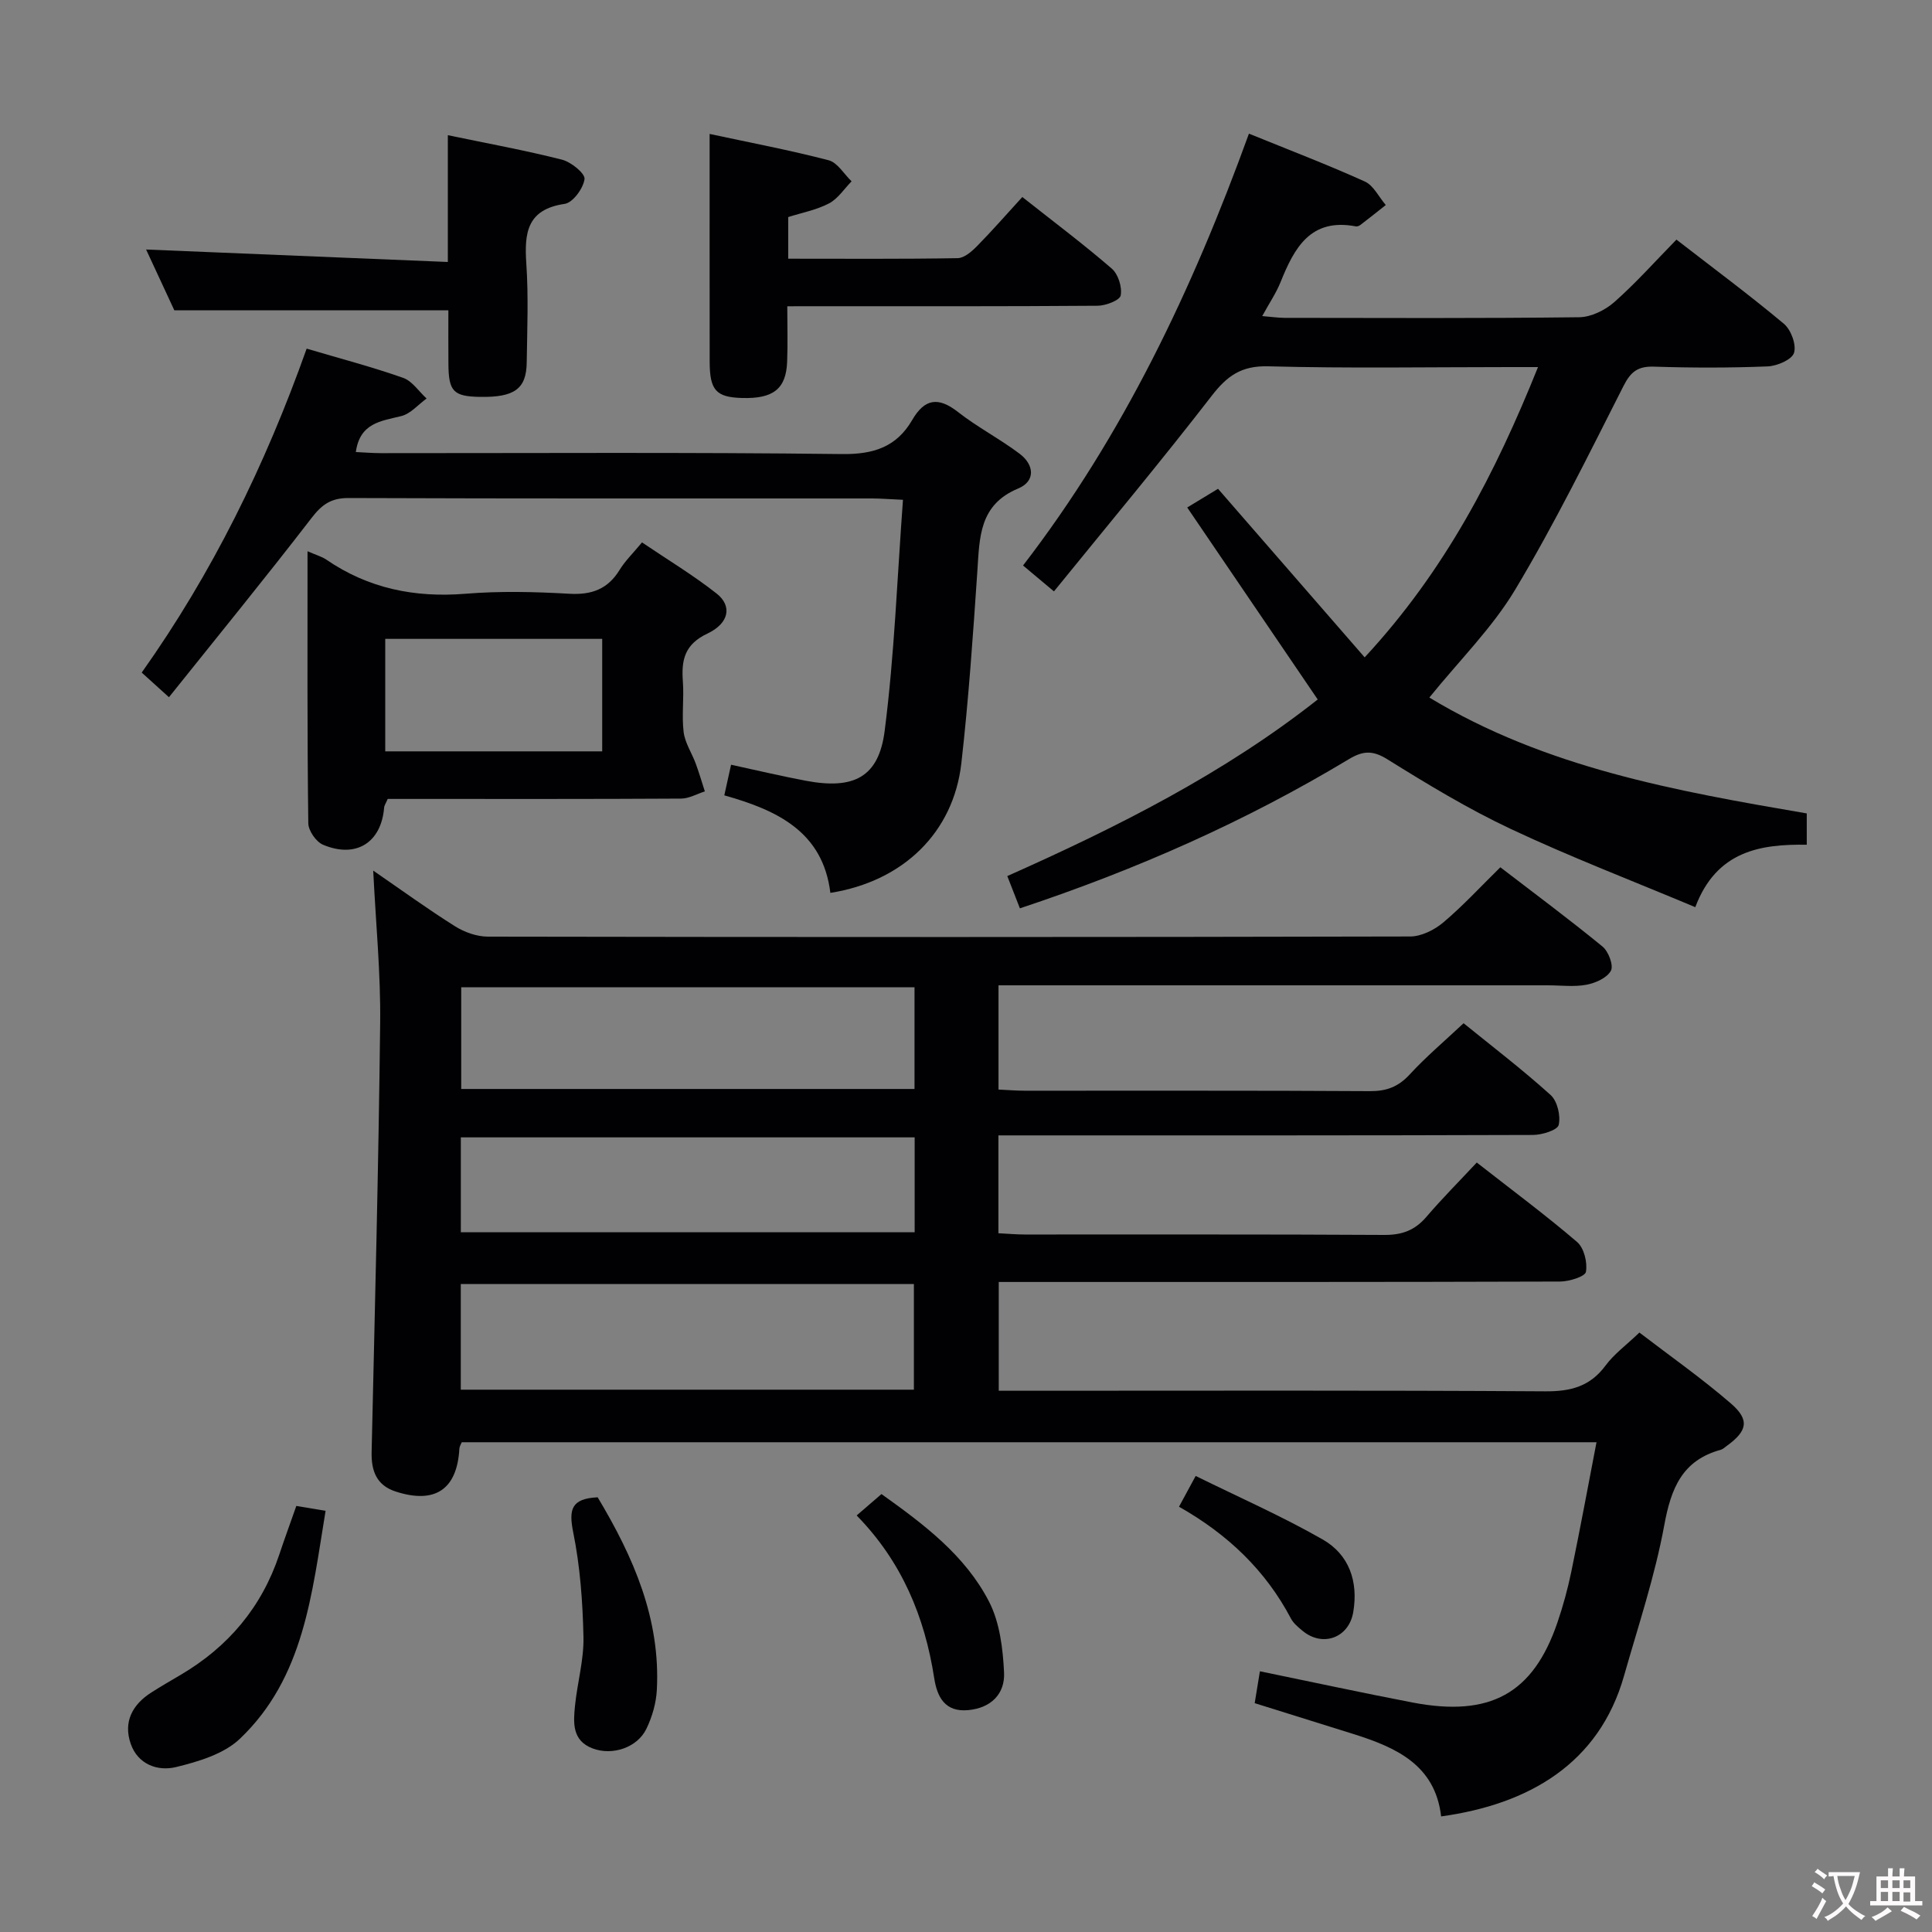<svg enable-background="new 0 0 400 400" viewBox="0 0 400 400" xmlns="http://www.w3.org/2000/svg"><rect x="0" y="0" width="400" height="400" fill="#808080" stroke="none"/><g fill="#010103"><path d="m310.63 179.56c7.06 5.42 14.24 10.75 21.15 16.41 1.24 1.01 2.33 3.92 1.74 5.01-.8 1.48-3.19 2.55-5.06 2.9-2.58.48-5.31.12-7.98.12-35.99 0-71.98 0-107.97 0-1.82 0-3.63 0-5.78 0v21.58c1.9.09 3.66.24 5.41.24 23.83.02 47.65-.06 71.48.09 3.46.02 5.88-.9 8.23-3.44 3.36-3.65 7.18-6.88 11.17-10.62 5.79 4.7 12.13 9.54 18.02 14.86 1.4 1.26 2.11 4.31 1.67 6.2-.25 1.07-3.46 2.07-5.34 2.07-34.82.12-69.65.09-104.47.09-1.96 0-3.92 0-6.19 0v20.26c1.89.09 3.66.26 5.42.26 24.83.02 49.65-.06 74.48.09 3.67.02 6.32-.96 8.69-3.72 3.24-3.79 6.77-7.33 10.45-11.27 7.36 5.76 14.27 10.88 20.78 16.46 1.43 1.23 2.16 4.23 1.82 6.17-.17.98-3.46 2-5.34 2.01-36.66.12-73.31.09-109.97.09-1.96 0-3.93 0-6.26 0v22.52h5.73c35.82 0 71.65-.11 107.47.12 5.25.03 9.24-1.02 12.44-5.35 1.75-2.37 4.25-4.18 7-6.82 6.17 4.73 12.82 9.4 18.94 14.68 3.95 3.41 3.4 5.71-.84 8.78-.4.29-.8.68-1.25.81-7.99 2.18-10.3 7.98-11.7 15.61-1.94 10.56-5.39 20.85-8.34 31.22-5.18 18.22-19.79 26.58-37.86 29.08-1.23-10.66-9.32-14.28-18.16-17.06-6.64-2.09-13.28-4.15-20.44-6.39.35-2.14.7-4.31 1.08-6.6 10.9 2.24 21.24 4.48 31.62 6.47 16.05 3.07 24.94-1.85 29.96-16.51 1.18-3.45 2.15-7 2.89-10.57 1.81-8.74 3.43-17.52 5.22-26.81-78.79 0-156.8 0-234.94 0-.17.43-.46.86-.49 1.31-.46 8.44-5.01 11.54-13.18 8.9-3.97-1.28-5.08-4.27-4.99-8.19.67-29.61 1.44-59.22 1.77-88.84.12-10.26-.9-20.54-1.44-31.53 5.82 4 11.25 7.95 16.93 11.52 1.97 1.24 4.53 2.15 6.82 2.15 63.65.11 127.3.12 190.95-.03 2.31-.01 5.01-1.36 6.84-2.9 4.06-3.42 7.67-7.36 11.82-11.43zm-121.42 108.16c0-7.41 0-14.61 0-21.88-31.55 0-62.71 0-93.81 0v21.88zm.13-83.31c-31.62 0-62.84 0-93.85 0v21.05h93.85c0-7.14 0-13.92 0-21.05zm.03 31.07c-31.68 0-62.87 0-93.96 0v19.65h93.96c0-6.74 0-13.02 0-19.65z"/><path d="m258.58 27.67c8.39 3.41 16.29 6.43 23.99 9.91 1.81.82 2.91 3.21 4.34 4.87-1.75 1.38-3.48 2.77-5.25 4.12-.25.19-.65.35-.94.3-9.39-1.79-12.74 4.44-15.59 11.53-.91 2.27-2.32 4.33-3.8 7.04 1.86.15 3.25.36 4.64.37 20.33.02 40.67.12 61-.13 2.46-.03 5.35-1.46 7.25-3.13 4.47-3.95 8.47-8.45 12.87-12.94 7.68 5.95 15.14 11.48 22.25 17.43 1.47 1.23 2.62 4.35 2.09 6.02-.44 1.41-3.51 2.72-5.46 2.8-7.82.31-15.67.31-23.49.05-3.31-.11-4.81.98-6.33 3.96-7.21 14.21-14.26 28.55-22.44 42.2-4.73 7.9-11.5 14.59-17.78 22.35 24.05 14.53 50.91 19.33 78.14 23.99v6.48c-9.52-.13-18.66 1.21-23.08 12.93-12.98-5.45-25.79-10.36-38.17-16.18-8.86-4.16-17.29-9.28-25.62-14.46-3.06-1.9-5.07-1.72-7.95.01-21.31 12.83-43.91 22.84-68.09 30.87-.82-2.11-1.63-4.18-2.61-6.68 22.83-10.16 44.88-21.26 64.27-36.56-9.03-13.28-17.94-26.38-27.02-39.75 3-1.82 4.83-2.92 6.38-3.87 10.04 11.54 20.02 23.01 30.36 34.9 16.71-18.03 27.04-38.1 35.89-60.1-2.4 0-4.14 0-5.87 0-16.67 0-33.34.29-49.99-.16-5.59-.15-8.53 2-11.74 6.16-10.46 13.53-21.43 26.66-32.62 40.44-2.7-2.26-4.29-3.6-6.4-5.36 20.75-26.95 35.07-57.15 46.77-89.41z"/><path d="m63.49 72.18c6.98 2.07 13.57 3.79 19.97 6.05 1.89.66 3.25 2.81 4.86 4.28-1.74 1.26-3.32 3.17-5.26 3.64-4.21 1.04-8.55 1.41-9.39 7.44 1.75.08 3.47.23 5.2.23 31.83.01 63.66-.2 95.48.19 6.53.08 11.27-1.49 14.49-7.02 2.59-4.47 5.41-4.89 9.5-1.69 4.04 3.16 8.67 5.56 12.77 8.65 3.01 2.26 3.34 5.67-.31 7.19-8.12 3.38-7.98 10.16-8.45 17.13-.9 13.26-1.81 26.53-3.31 39.73-1.63 14.37-12.05 24.48-27.12 26.86-1.55-12.66-10.99-17.11-21.96-20.19.45-2.02.86-3.89 1.4-6.34 5.26 1.14 10.35 2.35 15.5 3.32 9.86 1.86 15.07-.69 16.3-10.32 2.02-15.73 2.59-31.64 3.79-47.85-3.08-.14-4.7-.28-6.32-.28-36.16-.01-72.32.05-108.48-.09-3.63-.01-5.52 1.37-7.66 4.15-9.54 12.38-19.43 24.49-29.51 37.09-2.22-2.01-3.76-3.4-5.64-5.1 14.61-20.6 25.56-42.9 34.15-67.07z"/><path d="m63.67 114.13c1.82.8 2.96 1.1 3.88 1.73 8.73 5.98 18.31 7.92 28.82 7.07 7.12-.58 14.34-.41 21.48 0 4.65.27 7.99-.95 10.44-4.95 1.11-1.82 2.7-3.35 4.63-5.68 5.2 3.52 10.57 6.75 15.45 10.59 3.23 2.54 2.64 6.13-1.9 8.28-4.74 2.24-5.42 5.47-5.09 9.92.26 3.48-.26 7.03.16 10.48.28 2.24 1.69 4.32 2.5 6.51.7 1.9 1.27 3.85 1.89 5.77-1.64.52-3.27 1.48-4.91 1.49-18.49.11-36.98.07-55.48.07-1.79 0-3.59 0-5.27 0-.39.92-.71 1.35-.74 1.8-.59 7.22-5.79 10.57-12.64 7.69-1.44-.6-3.05-2.92-3.06-4.47-.24-18.46-.16-36.93-.16-56.3zm16.09 18.14v23.29h44.92c0-7.95 0-15.53 0-23.29-15.06 0-29.82 0-44.92 0z"/><path d="m163 63.41c0 4.21.11 7.85-.03 11.47-.21 5.64-2.87 7.71-9.36 7.52-5.36-.16-6.67-1.6-6.68-7.53-.02-15.47-.01-30.94-.01-47.14 8.56 1.84 16.67 3.37 24.64 5.45 1.84.48 3.18 2.86 4.75 4.36-1.53 1.56-2.82 3.6-4.67 4.57-2.59 1.36-5.59 1.92-8.45 2.83v8.62c11.83 0 23.45.09 35.08-.11 1.37-.02 2.93-1.39 4.03-2.51 3.14-3.19 6.08-6.57 9.36-10.15 6.71 5.3 12.8 9.87 18.54 14.84 1.32 1.15 2.15 3.82 1.83 5.54-.19 1-3.09 2.12-4.77 2.13-19.32.15-38.64.1-57.96.1-1.95.01-3.91.01-6.3.01z"/><path d="m92.83 64.24c-19.16 0-37.71 0-56.74 0-1.77-3.82-3.85-8.3-5.84-12.58 20.76.86 41.37 1.71 62.47 2.58 0-9.38 0-17.48 0-26.25 8.25 1.72 16.01 3.13 23.64 5.07 1.89.48 4.81 2.86 4.66 4.02-.26 1.93-2.42 4.89-4.12 5.13-7.82 1.15-8.36 6.02-7.93 12.39.46 6.8.18 13.65.08 20.48-.08 5.45-2.56 7.2-9.62 7.09-5.55-.08-6.56-1.12-6.59-6.85-.03-3.65-.01-7.3-.01-11.08z"/><path d="m61.35 311.79c1.95.33 3.69.62 6.06 1.01-2.85 17.19-4.43 34.53-17.76 47.21-3.32 3.15-8.59 4.72-13.24 5.85-3.77.91-7.88-.56-9.35-4.84-1.57-4.54.36-8.13 4.32-10.64 1.96-1.25 3.98-2.42 5.99-3.6 9.86-5.8 16.79-13.99 20.44-24.89 1.09-3.27 2.28-6.51 3.54-10.1z"/><path d="m123.74 310c7.43 12.4 13.03 25.19 12.25 39.89-.14 2.72-.97 5.58-2.16 8.04-1.89 3.91-7.06 5.62-11.17 4.05-4.25-1.63-3.96-5.35-3.61-8.84.48-4.76 1.86-9.51 1.75-14.24-.16-7.26-.69-14.6-2.13-21.69-.93-4.68-.42-6.95 5.07-7.21z"/><path d="m177.36 313.76c1.92-1.65 3.4-2.93 5.14-4.43 8.74 6.24 17.32 12.66 22.27 22.27 2.22 4.31 2.87 9.72 3.11 14.68.21 4.37-2.64 7.33-7.4 7.78-4.88.47-6.46-2.78-7.06-6.61-1.97-12.73-6.72-24.15-16.06-33.69z"/><path d="m244.1 311.95c1.21-2.23 2.06-3.8 3.45-6.37 8.97 4.42 17.88 8.34 26.28 13.14 5.49 3.13 7.43 8.71 6.34 15.08-.91 5.32-6.36 7.3-10.52 3.82-.89-.74-1.86-1.54-2.38-2.53-5.25-9.95-13.05-17.41-23.17-23.14z"/></g><path d="m377.9 391.2c-.2.3-.4.5-.6.8-.7-.6-1.4-1-2.2-1.5.2-.3.4-.5.5-.8.6.4 1.4.8 2.3 1.5zm-1.8 6.1c-.2-.2-.5-.4-.9-.6.4-.6.8-1.2 1.2-1.9s.7-1.3.9-1.9c.3.3.5.5.8.7-.7 1.3-1.4 2.6-2 3.7zm2.2-9c-.3.3-.5.5-.6.8-.6-.6-1.3-1.1-2-1.5.3-.3.5-.5.6-.7.6.5 1.3.9 2 1.4zm.3.2v-.9h2 4.5c-.3 1.3-.6 2.5-1 3.6s-.9 2.1-1.4 3c.4.5 1 1 1.6 1.4s1.2.8 1.9 1.1c-.3.2-.5.4-.8.8-.4-.3-1-.7-1.6-1.2s-1.2-1.1-1.6-1.6c-.5.6-1.1 1.1-1.7 1.6s-1.4.9-2.1 1.4c-.1-.3-.3-.5-.7-.8.6-.2 1.2-.5 1.9-1s1.4-1.1 2-1.8c-.5-.8-.9-1.6-1.2-2.5s-.6-2-.8-3.2c-.4.1-.7.1-1 .1zm2.5 2.7c.3 1 .7 1.7 1 2.2.3-.5.6-1.1 1-2s.6-1.9.9-3h-3.2-.4c.1.9.3 1.8.7 2.8z" fill="#fcfafa"/><path d="m396.5 388.5v1.5 3.6h1.5v.9c-.4 0-1 0-1.7 0h-7.9c-.5 0-.9 0-1.2 0v-.9h1.3v-3.5c0-.7 0-1.2 0-1.6h2.4c0-.8 0-1.4 0-1.7h1c0 .3-.1.8-.1 1.7h1.5c0-.8 0-1.4 0-1.7h1c0 .3-.1.9-.1 1.7zm-8.2 9.2c-.2-.3-.5-.5-.8-.8.8-.3 1.4-.6 1.9-.9s1-.7 1.4-1.1c.3.3.6.5.9.8-1.6 1-2.8 1.6-3.4 2zm2.6-6.8v-1.6h-1.5v1.6zm0 2.7v-1.9h-1.5v1.9zm2.4-2.7v-1.6h-1.5v1.6zm0 2.7v-1.9h-1.5v1.9zm.2 2 .7-.8c.4.2.9.5 1.6.8s1.3.7 1.8 1c-.3.3-.5.5-.8.8-.4-.3-1.5-1-3.3-1.8zm2-4.7v-1.6h-1.4v1.6zm0 2.8v-1.9h-1.4v1.9z" fill="#fcfafa"/></svg>